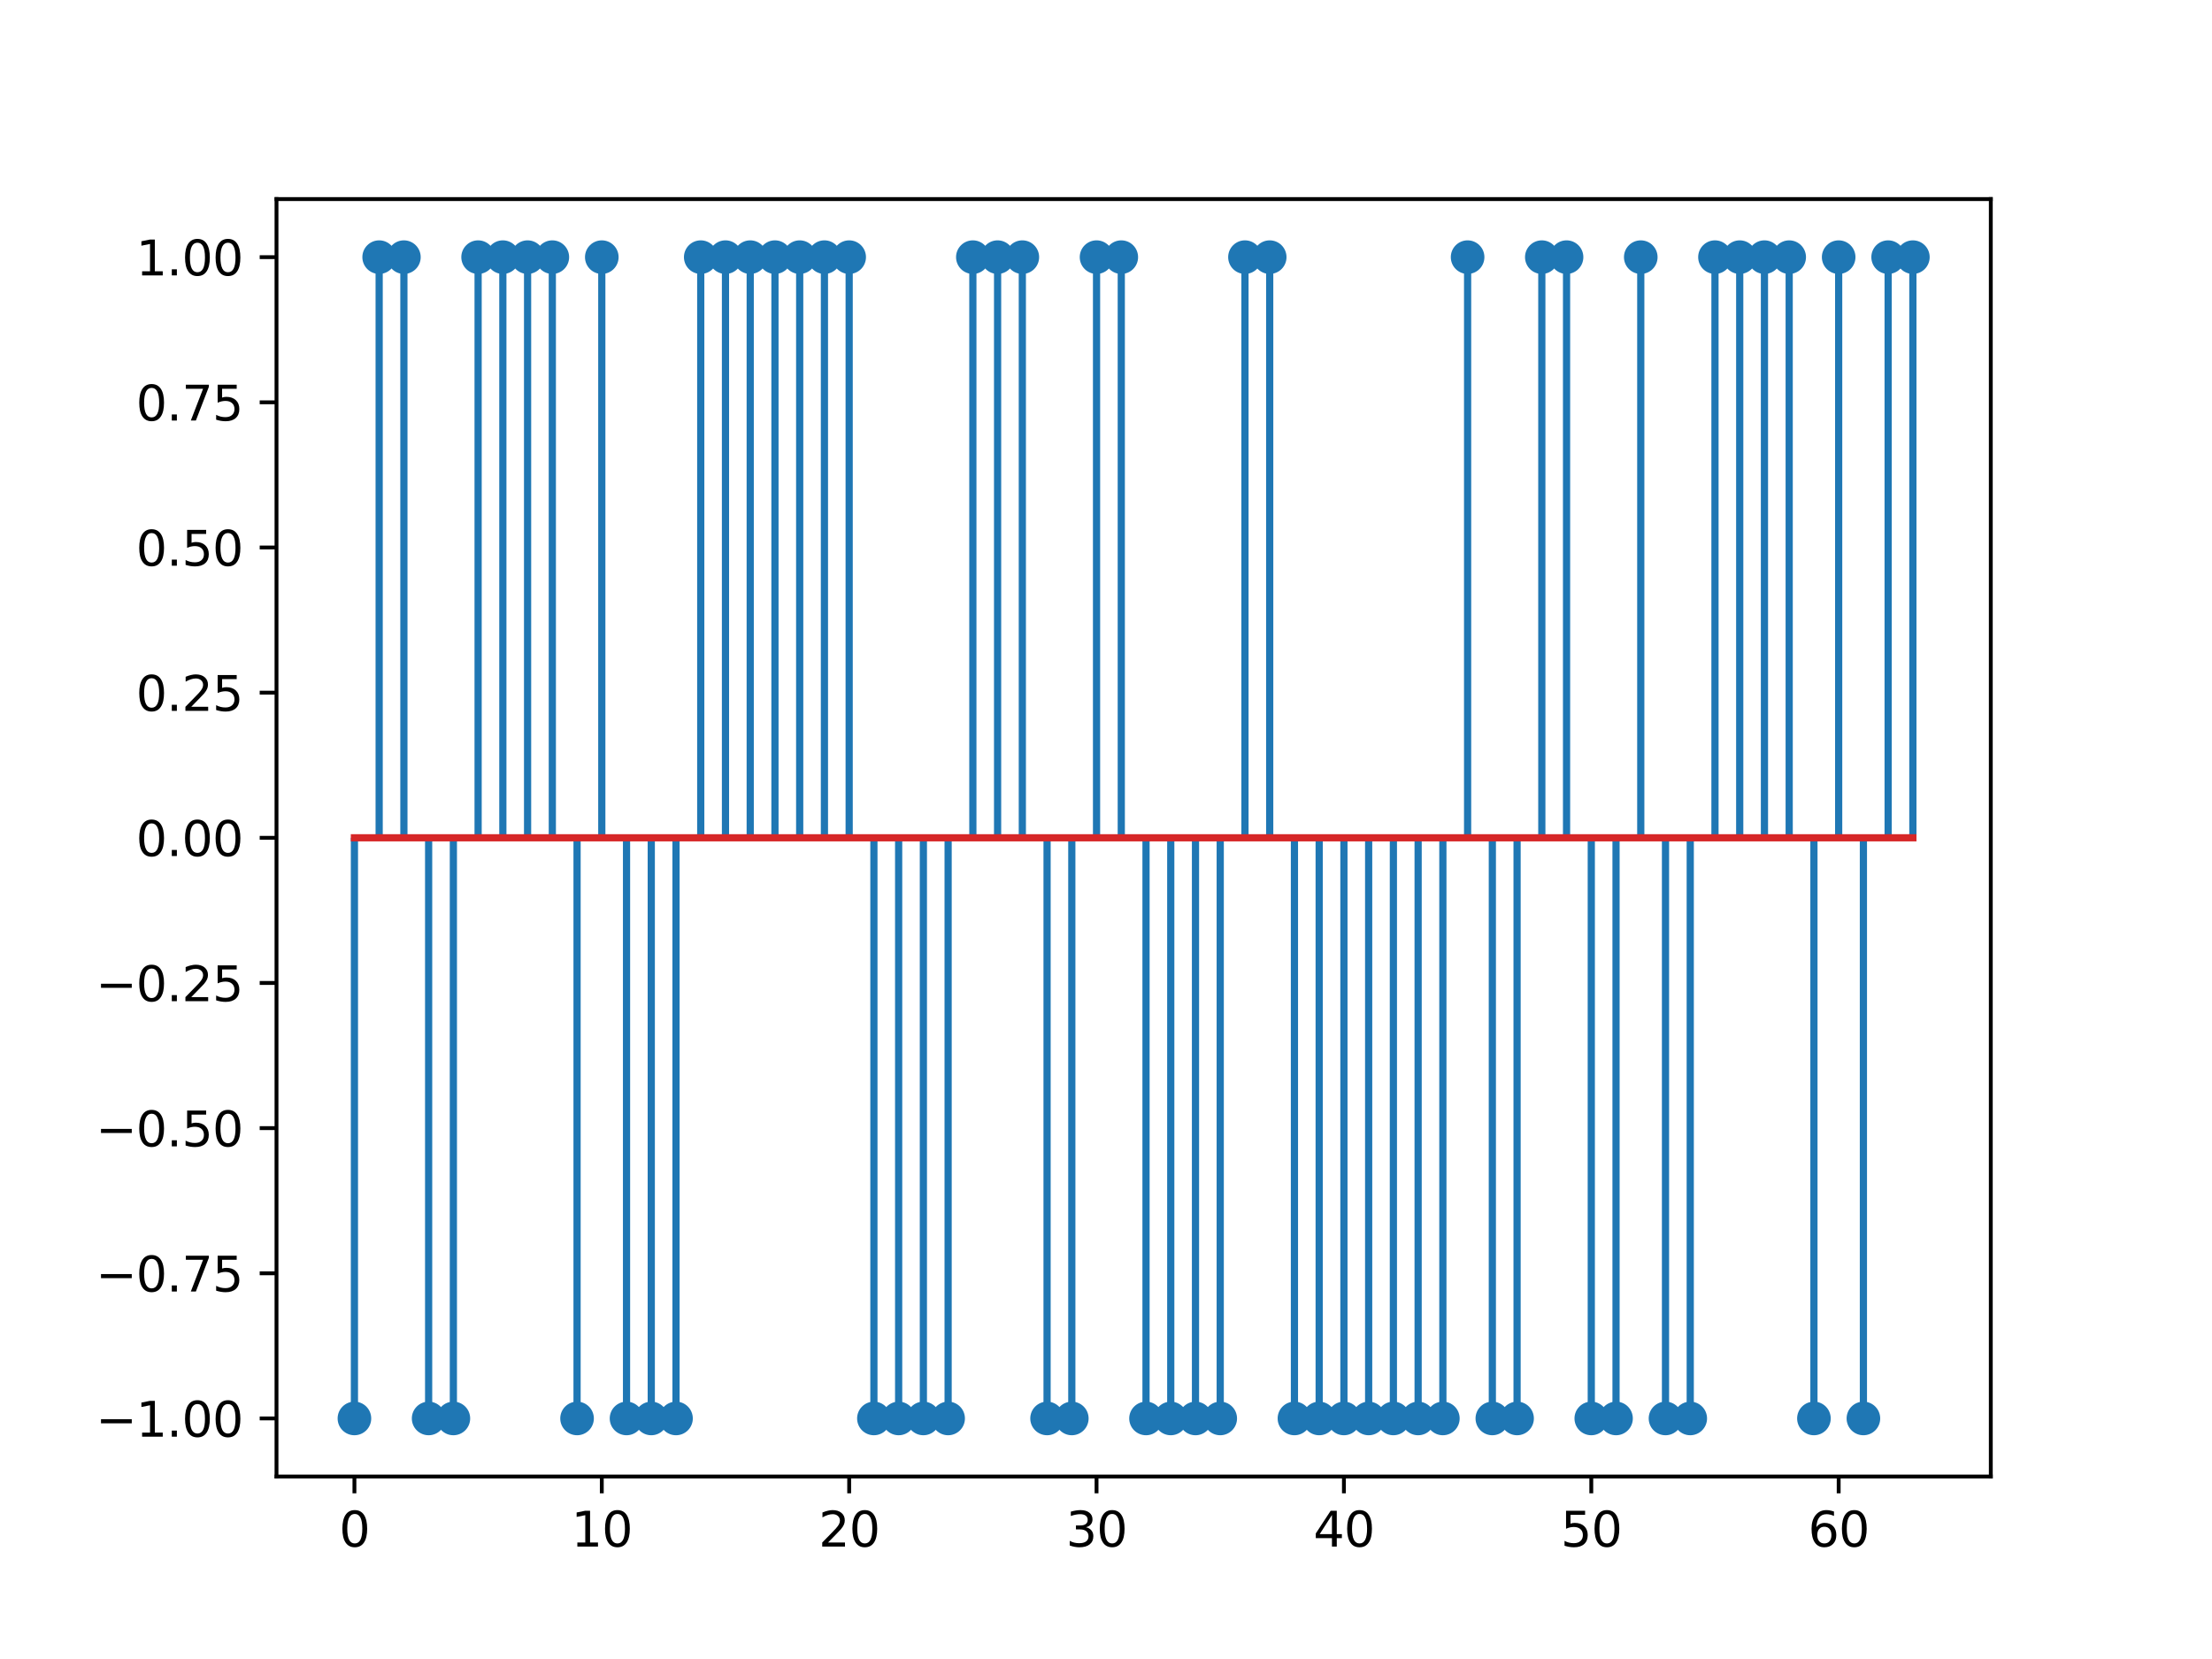 <?xml version="1.0" encoding="utf-8" standalone="no"?>
<!DOCTYPE svg PUBLIC "-//W3C//DTD SVG 1.1//EN"
  "http://www.w3.org/Graphics/SVG/1.1/DTD/svg11.dtd">
<svg xmlns:xlink="http://www.w3.org/1999/xlink" width="460.8pt" height="345.6pt" viewBox="0 0 460.8 345.6" xmlns="http://www.w3.org/2000/svg" version="1.1">
 <defs>
  <style type="text/css">*{stroke-linejoin: round; stroke-linecap: butt}</style>
 </defs>
 <g id="figure_1">
  <g id="patch_1">
   <path d="M 0 345.6 
L 460.8 345.6 
L 460.8 0 
L 0 0 
z
" style="fill: #ffffff"/>
  </g>
  <g id="axes_1">
   <g id="patch_2">
    <path d="M 57.6 307.584 
L 414.72 307.584 
L 414.72 41.472 
L 57.6 41.472 
z
" style="fill: #ffffff"/>
   </g>
   <g id="matplotlib.axis_1">
    <g id="xtick_1">
     <g id="line2d_1">
      <defs>
       <path id="m165719c4a5" d="M 0 0 
L 0 3.5 
" style="stroke: #000000; stroke-width: 0.8"/>
      </defs>
      <g>
       <use xlink:href="#m165719c4a5" x="73.833" y="307.584" style="stroke: #000000; stroke-width: 0.8"/>
      </g>
     </g>
     <g id="text_1">
      <!-- 0 -->
      <g transform="translate(70.651 322.182) scale(0.1 -0.1)">
       <defs>
        <path id="DejaVuSans-30" d="M 2034 4250 
Q 1547 4250 1301 3770 
Q 1056 3291 1056 2328 
Q 1056 1369 1301 889 
Q 1547 409 2034 409 
Q 2525 409 2770 889 
Q 3016 1369 3016 2328 
Q 3016 3291 2770 3770 
Q 2525 4250 2034 4250 
z
M 2034 4750 
Q 2819 4750 3233 4129 
Q 3647 3509 3647 2328 
Q 3647 1150 3233 529 
Q 2819 -91 2034 -91 
Q 1250 -91 836 529 
Q 422 1150 422 2328 
Q 422 3509 836 4129 
Q 1250 4750 2034 4750 
z
" transform="scale(0.016)"/>
       </defs>
       <use xlink:href="#DejaVuSans-30"/>
      </g>
     </g>
    </g>
    <g id="xtick_2">
     <g id="line2d_2">
      <g>
       <use xlink:href="#m165719c4a5" x="125.365" y="307.584" style="stroke: #000000; stroke-width: 0.8"/>
      </g>
     </g>
     <g id="text_2">
      <!-- 10 -->
      <g transform="translate(119.003 322.182) scale(0.1 -0.1)">
       <defs>
        <path id="DejaVuSans-31" d="M 794 531 
L 1825 531 
L 1825 4091 
L 703 3866 
L 703 4441 
L 1819 4666 
L 2450 4666 
L 2450 531 
L 3481 531 
L 3481 0 
L 794 0 
L 794 531 
z
" transform="scale(0.016)"/>
       </defs>
       <use xlink:href="#DejaVuSans-31"/>
       <use xlink:href="#DejaVuSans-30" x="63.623"/>
      </g>
     </g>
    </g>
    <g id="xtick_3">
     <g id="line2d_3">
      <g>
       <use xlink:href="#m165719c4a5" x="176.898" y="307.584" style="stroke: #000000; stroke-width: 0.8"/>
      </g>
     </g>
     <g id="text_3">
      <!-- 20 -->
      <g transform="translate(170.535 322.182) scale(0.1 -0.1)">
       <defs>
        <path id="DejaVuSans-32" d="M 1228 531 
L 3431 531 
L 3431 0 
L 469 0 
L 469 531 
Q 828 903 1448 1529 
Q 2069 2156 2228 2338 
Q 2531 2678 2651 2914 
Q 2772 3150 2772 3378 
Q 2772 3750 2511 3984 
Q 2250 4219 1831 4219 
Q 1534 4219 1204 4116 
Q 875 4013 500 3803 
L 500 4441 
Q 881 4594 1212 4672 
Q 1544 4750 1819 4750 
Q 2544 4750 2975 4387 
Q 3406 4025 3406 3419 
Q 3406 3131 3298 2873 
Q 3191 2616 2906 2266 
Q 2828 2175 2409 1742 
Q 1991 1309 1228 531 
z
" transform="scale(0.016)"/>
       </defs>
       <use xlink:href="#DejaVuSans-32"/>
       <use xlink:href="#DejaVuSans-30" x="63.623"/>
      </g>
     </g>
    </g>
    <g id="xtick_4">
     <g id="line2d_4">
      <g>
       <use xlink:href="#m165719c4a5" x="228.43" y="307.584" style="stroke: #000000; stroke-width: 0.8"/>
      </g>
     </g>
     <g id="text_4">
      <!-- 30 -->
      <g transform="translate(222.068 322.182) scale(0.1 -0.1)">
       <defs>
        <path id="DejaVuSans-33" d="M 2597 2516 
Q 3050 2419 3304 2112 
Q 3559 1806 3559 1356 
Q 3559 666 3084 287 
Q 2609 -91 1734 -91 
Q 1441 -91 1130 -33 
Q 819 25 488 141 
L 488 750 
Q 750 597 1062 519 
Q 1375 441 1716 441 
Q 2309 441 2620 675 
Q 2931 909 2931 1356 
Q 2931 1769 2642 2001 
Q 2353 2234 1838 2234 
L 1294 2234 
L 1294 2753 
L 1863 2753 
Q 2328 2753 2575 2939 
Q 2822 3125 2822 3475 
Q 2822 3834 2567 4026 
Q 2313 4219 1838 4219 
Q 1578 4219 1281 4162 
Q 984 4106 628 3988 
L 628 4550 
Q 988 4650 1302 4700 
Q 1616 4750 1894 4750 
Q 2613 4750 3031 4423 
Q 3450 4097 3450 3541 
Q 3450 3153 3228 2886 
Q 3006 2619 2597 2516 
z
" transform="scale(0.016)"/>
       </defs>
       <use xlink:href="#DejaVuSans-33"/>
       <use xlink:href="#DejaVuSans-30" x="63.623"/>
      </g>
     </g>
    </g>
    <g id="xtick_5">
     <g id="line2d_5">
      <g>
       <use xlink:href="#m165719c4a5" x="279.963" y="307.584" style="stroke: #000000; stroke-width: 0.8"/>
      </g>
     </g>
     <g id="text_5">
      <!-- 40 -->
      <g transform="translate(273.6 322.182) scale(0.1 -0.1)">
       <defs>
        <path id="DejaVuSans-34" d="M 2419 4116 
L 825 1625 
L 2419 1625 
L 2419 4116 
z
M 2253 4666 
L 3047 4666 
L 3047 1625 
L 3713 1625 
L 3713 1100 
L 3047 1100 
L 3047 0 
L 2419 0 
L 2419 1100 
L 313 1100 
L 313 1709 
L 2253 4666 
z
" transform="scale(0.016)"/>
       </defs>
       <use xlink:href="#DejaVuSans-34"/>
       <use xlink:href="#DejaVuSans-30" x="63.623"/>
      </g>
     </g>
    </g>
    <g id="xtick_6">
     <g id="line2d_6">
      <g>
       <use xlink:href="#m165719c4a5" x="331.495" y="307.584" style="stroke: #000000; stroke-width: 0.8"/>
      </g>
     </g>
     <g id="text_6">
      <!-- 50 -->
      <g transform="translate(325.133 322.182) scale(0.1 -0.1)">
       <defs>
        <path id="DejaVuSans-35" d="M 691 4666 
L 3169 4666 
L 3169 4134 
L 1269 4134 
L 1269 2991 
Q 1406 3038 1543 3061 
Q 1681 3084 1819 3084 
Q 2600 3084 3056 2656 
Q 3513 2228 3513 1497 
Q 3513 744 3044 326 
Q 2575 -91 1722 -91 
Q 1428 -91 1123 -41 
Q 819 9 494 109 
L 494 744 
Q 775 591 1075 516 
Q 1375 441 1709 441 
Q 2250 441 2565 725 
Q 2881 1009 2881 1497 
Q 2881 1984 2565 2268 
Q 2250 2553 1709 2553 
Q 1456 2553 1204 2497 
Q 953 2441 691 2322 
L 691 4666 
z
" transform="scale(0.016)"/>
       </defs>
       <use xlink:href="#DejaVuSans-35"/>
       <use xlink:href="#DejaVuSans-30" x="63.623"/>
      </g>
     </g>
    </g>
    <g id="xtick_7">
     <g id="line2d_7">
      <g>
       <use xlink:href="#m165719c4a5" x="383.028" y="307.584" style="stroke: #000000; stroke-width: 0.8"/>
      </g>
     </g>
     <g id="text_7">
      <!-- 60 -->
      <g transform="translate(376.665 322.182) scale(0.1 -0.1)">
       <defs>
        <path id="DejaVuSans-36" d="M 2113 2584 
Q 1688 2584 1439 2293 
Q 1191 2003 1191 1497 
Q 1191 994 1439 701 
Q 1688 409 2113 409 
Q 2538 409 2786 701 
Q 3034 994 3034 1497 
Q 3034 2003 2786 2293 
Q 2538 2584 2113 2584 
z
M 3366 4563 
L 3366 3988 
Q 3128 4100 2886 4159 
Q 2644 4219 2406 4219 
Q 1781 4219 1451 3797 
Q 1122 3375 1075 2522 
Q 1259 2794 1537 2939 
Q 1816 3084 2150 3084 
Q 2853 3084 3261 2657 
Q 3669 2231 3669 1497 
Q 3669 778 3244 343 
Q 2819 -91 2113 -91 
Q 1303 -91 875 529 
Q 447 1150 447 2328 
Q 447 3434 972 4092 
Q 1497 4750 2381 4750 
Q 2619 4750 2861 4703 
Q 3103 4656 3366 4563 
z
" transform="scale(0.016)"/>
       </defs>
       <use xlink:href="#DejaVuSans-36"/>
       <use xlink:href="#DejaVuSans-30" x="63.623"/>
      </g>
     </g>
    </g>
   </g>
   <g id="matplotlib.axis_2">
    <g id="ytick_1">
     <g id="line2d_8">
      <defs>
       <path id="ma431067c82" d="M 0 0 
L -3.5 0 
" style="stroke: #000000; stroke-width: 0.8"/>
      </defs>
      <g>
       <use xlink:href="#ma431067c82" x="57.6" y="295.488" style="stroke: #000000; stroke-width: 0.8"/>
      </g>
     </g>
     <g id="text_8">
      <!-- −1.00 -->
      <g transform="translate(19.955 299.287) scale(0.1 -0.1)">
       <defs>
        <path id="DejaVuSans-2212" d="M 678 2272 
L 4684 2272 
L 4684 1741 
L 678 1741 
L 678 2272 
z
" transform="scale(0.016)"/>
        <path id="DejaVuSans-2e" d="M 684 794 
L 1344 794 
L 1344 0 
L 684 0 
L 684 794 
z
" transform="scale(0.016)"/>
       </defs>
       <use xlink:href="#DejaVuSans-2212"/>
       <use xlink:href="#DejaVuSans-31" x="83.789"/>
       <use xlink:href="#DejaVuSans-2e" x="147.412"/>
       <use xlink:href="#DejaVuSans-30" x="179.199"/>
       <use xlink:href="#DejaVuSans-30" x="242.822"/>
      </g>
     </g>
    </g>
    <g id="ytick_2">
     <g id="line2d_9">
      <g>
       <use xlink:href="#ma431067c82" x="57.6" y="265.248" style="stroke: #000000; stroke-width: 0.8"/>
      </g>
     </g>
     <g id="text_9">
      <!-- −0.75 -->
      <g transform="translate(19.955 269.047) scale(0.1 -0.1)">
       <defs>
        <path id="DejaVuSans-37" d="M 525 4666 
L 3525 4666 
L 3525 4397 
L 1831 0 
L 1172 0 
L 2766 4134 
L 525 4134 
L 525 4666 
z
" transform="scale(0.016)"/>
       </defs>
       <use xlink:href="#DejaVuSans-2212"/>
       <use xlink:href="#DejaVuSans-30" x="83.789"/>
       <use xlink:href="#DejaVuSans-2e" x="147.412"/>
       <use xlink:href="#DejaVuSans-37" x="179.199"/>
       <use xlink:href="#DejaVuSans-35" x="242.822"/>
      </g>
     </g>
    </g>
    <g id="ytick_3">
     <g id="line2d_10">
      <g>
       <use xlink:href="#ma431067c82" x="57.6" y="235.008" style="stroke: #000000; stroke-width: 0.8"/>
      </g>
     </g>
     <g id="text_10">
      <!-- −0.50 -->
      <g transform="translate(19.955 238.807) scale(0.1 -0.1)">
       <use xlink:href="#DejaVuSans-2212"/>
       <use xlink:href="#DejaVuSans-30" x="83.789"/>
       <use xlink:href="#DejaVuSans-2e" x="147.412"/>
       <use xlink:href="#DejaVuSans-35" x="179.199"/>
       <use xlink:href="#DejaVuSans-30" x="242.822"/>
      </g>
     </g>
    </g>
    <g id="ytick_4">
     <g id="line2d_11">
      <g>
       <use xlink:href="#ma431067c82" x="57.6" y="204.768" style="stroke: #000000; stroke-width: 0.8"/>
      </g>
     </g>
     <g id="text_11">
      <!-- −0.25 -->
      <g transform="translate(19.955 208.567) scale(0.1 -0.1)">
       <use xlink:href="#DejaVuSans-2212"/>
       <use xlink:href="#DejaVuSans-30" x="83.789"/>
       <use xlink:href="#DejaVuSans-2e" x="147.412"/>
       <use xlink:href="#DejaVuSans-32" x="179.199"/>
       <use xlink:href="#DejaVuSans-35" x="242.822"/>
      </g>
     </g>
    </g>
    <g id="ytick_5">
     <g id="line2d_12">
      <g>
       <use xlink:href="#ma431067c82" x="57.6" y="174.528" style="stroke: #000000; stroke-width: 0.8"/>
      </g>
     </g>
     <g id="text_12">
      <!-- 0.00 -->
      <g transform="translate(28.334 178.327) scale(0.1 -0.1)">
       <use xlink:href="#DejaVuSans-30"/>
       <use xlink:href="#DejaVuSans-2e" x="63.623"/>
       <use xlink:href="#DejaVuSans-30" x="95.41"/>
       <use xlink:href="#DejaVuSans-30" x="159.033"/>
      </g>
     </g>
    </g>
    <g id="ytick_6">
     <g id="line2d_13">
      <g>
       <use xlink:href="#ma431067c82" x="57.6" y="144.288" style="stroke: #000000; stroke-width: 0.8"/>
      </g>
     </g>
     <g id="text_13">
      <!-- 0.25 -->
      <g transform="translate(28.334 148.087) scale(0.1 -0.1)">
       <use xlink:href="#DejaVuSans-30"/>
       <use xlink:href="#DejaVuSans-2e" x="63.623"/>
       <use xlink:href="#DejaVuSans-32" x="95.41"/>
       <use xlink:href="#DejaVuSans-35" x="159.033"/>
      </g>
     </g>
    </g>
    <g id="ytick_7">
     <g id="line2d_14">
      <g>
       <use xlink:href="#ma431067c82" x="57.6" y="114.048" style="stroke: #000000; stroke-width: 0.8"/>
      </g>
     </g>
     <g id="text_14">
      <!-- 0.50 -->
      <g transform="translate(28.334 117.847) scale(0.1 -0.1)">
       <use xlink:href="#DejaVuSans-30"/>
       <use xlink:href="#DejaVuSans-2e" x="63.623"/>
       <use xlink:href="#DejaVuSans-35" x="95.41"/>
       <use xlink:href="#DejaVuSans-30" x="159.033"/>
      </g>
     </g>
    </g>
    <g id="ytick_8">
     <g id="line2d_15">
      <g>
       <use xlink:href="#ma431067c82" x="57.6" y="83.808" style="stroke: #000000; stroke-width: 0.8"/>
      </g>
     </g>
     <g id="text_15">
      <!-- 0.75 -->
      <g transform="translate(28.334 87.607) scale(0.1 -0.1)">
       <use xlink:href="#DejaVuSans-30"/>
       <use xlink:href="#DejaVuSans-2e" x="63.623"/>
       <use xlink:href="#DejaVuSans-37" x="95.41"/>
       <use xlink:href="#DejaVuSans-35" x="159.033"/>
      </g>
     </g>
    </g>
    <g id="ytick_9">
     <g id="line2d_16">
      <g>
       <use xlink:href="#ma431067c82" x="57.6" y="53.568" style="stroke: #000000; stroke-width: 0.8"/>
      </g>
     </g>
     <g id="text_16">
      <!-- 1.00 -->
      <g transform="translate(28.334 57.367) scale(0.1 -0.1)">
       <use xlink:href="#DejaVuSans-31"/>
       <use xlink:href="#DejaVuSans-2e" x="63.623"/>
       <use xlink:href="#DejaVuSans-30" x="95.41"/>
       <use xlink:href="#DejaVuSans-30" x="159.033"/>
      </g>
     </g>
    </g>
   </g>
   <g id="LineCollection_1">
    <path d="M 73.833 174.528 
L 73.833 295.488 
" clip-path="url(#pc396a755cf)" style="fill: none; stroke: #1f77b4; stroke-width: 1.5"/>
    <path d="M 78.986 174.528 
L 78.986 53.568 
" clip-path="url(#pc396a755cf)" style="fill: none; stroke: #1f77b4; stroke-width: 1.5"/>
    <path d="M 84.139 174.528 
L 84.139 53.568 
" clip-path="url(#pc396a755cf)" style="fill: none; stroke: #1f77b4; stroke-width: 1.5"/>
    <path d="M 89.292 174.528 
L 89.292 295.488 
" clip-path="url(#pc396a755cf)" style="fill: none; stroke: #1f77b4; stroke-width: 1.5"/>
    <path d="M 94.446 174.528 
L 94.446 295.488 
" clip-path="url(#pc396a755cf)" style="fill: none; stroke: #1f77b4; stroke-width: 1.5"/>
    <path d="M 99.599 174.528 
L 99.599 53.568 
" clip-path="url(#pc396a755cf)" style="fill: none; stroke: #1f77b4; stroke-width: 1.5"/>
    <path d="M 104.752 174.528 
L 104.752 53.568 
" clip-path="url(#pc396a755cf)" style="fill: none; stroke: #1f77b4; stroke-width: 1.5"/>
    <path d="M 109.905 174.528 
L 109.905 53.568 
" clip-path="url(#pc396a755cf)" style="fill: none; stroke: #1f77b4; stroke-width: 1.5"/>
    <path d="M 115.059 174.528 
L 115.059 53.568 
" clip-path="url(#pc396a755cf)" style="fill: none; stroke: #1f77b4; stroke-width: 1.5"/>
    <path d="M 120.212 174.528 
L 120.212 295.488 
" clip-path="url(#pc396a755cf)" style="fill: none; stroke: #1f77b4; stroke-width: 1.5"/>
    <path d="M 125.365 174.528 
L 125.365 53.568 
" clip-path="url(#pc396a755cf)" style="fill: none; stroke: #1f77b4; stroke-width: 1.5"/>
    <path d="M 130.518 174.528 
L 130.518 295.488 
" clip-path="url(#pc396a755cf)" style="fill: none; stroke: #1f77b4; stroke-width: 1.5"/>
    <path d="M 135.672 174.528 
L 135.672 295.488 
" clip-path="url(#pc396a755cf)" style="fill: none; stroke: #1f77b4; stroke-width: 1.5"/>
    <path d="M 140.825 174.528 
L 140.825 295.488 
" clip-path="url(#pc396a755cf)" style="fill: none; stroke: #1f77b4; stroke-width: 1.5"/>
    <path d="M 145.978 174.528 
L 145.978 53.568 
" clip-path="url(#pc396a755cf)" style="fill: none; stroke: #1f77b4; stroke-width: 1.5"/>
    <path d="M 151.131 174.528 
L 151.131 53.568 
" clip-path="url(#pc396a755cf)" style="fill: none; stroke: #1f77b4; stroke-width: 1.5"/>
    <path d="M 156.285 174.528 
L 156.285 53.568 
" clip-path="url(#pc396a755cf)" style="fill: none; stroke: #1f77b4; stroke-width: 1.5"/>
    <path d="M 161.438 174.528 
L 161.438 53.568 
" clip-path="url(#pc396a755cf)" style="fill: none; stroke: #1f77b4; stroke-width: 1.5"/>
    <path d="M 166.591 174.528 
L 166.591 53.568 
" clip-path="url(#pc396a755cf)" style="fill: none; stroke: #1f77b4; stroke-width: 1.5"/>
    <path d="M 171.744 174.528 
L 171.744 53.568 
" clip-path="url(#pc396a755cf)" style="fill: none; stroke: #1f77b4; stroke-width: 1.5"/>
    <path d="M 176.898 174.528 
L 176.898 53.568 
" clip-path="url(#pc396a755cf)" style="fill: none; stroke: #1f77b4; stroke-width: 1.5"/>
    <path d="M 182.051 174.528 
L 182.051 295.488 
" clip-path="url(#pc396a755cf)" style="fill: none; stroke: #1f77b4; stroke-width: 1.5"/>
    <path d="M 187.204 174.528 
L 187.204 295.488 
" clip-path="url(#pc396a755cf)" style="fill: none; stroke: #1f77b4; stroke-width: 1.5"/>
    <path d="M 192.357 174.528 
L 192.357 295.488 
" clip-path="url(#pc396a755cf)" style="fill: none; stroke: #1f77b4; stroke-width: 1.5"/>
    <path d="M 197.511 174.528 
L 197.511 295.488 
" clip-path="url(#pc396a755cf)" style="fill: none; stroke: #1f77b4; stroke-width: 1.5"/>
    <path d="M 202.664 174.528 
L 202.664 53.568 
" clip-path="url(#pc396a755cf)" style="fill: none; stroke: #1f77b4; stroke-width: 1.5"/>
    <path d="M 207.817 174.528 
L 207.817 53.568 
" clip-path="url(#pc396a755cf)" style="fill: none; stroke: #1f77b4; stroke-width: 1.5"/>
    <path d="M 212.97 174.528 
L 212.97 53.568 
" clip-path="url(#pc396a755cf)" style="fill: none; stroke: #1f77b4; stroke-width: 1.5"/>
    <path d="M 218.124 174.528 
L 218.124 295.488 
" clip-path="url(#pc396a755cf)" style="fill: none; stroke: #1f77b4; stroke-width: 1.5"/>
    <path d="M 223.277 174.528 
L 223.277 295.488 
" clip-path="url(#pc396a755cf)" style="fill: none; stroke: #1f77b4; stroke-width: 1.5"/>
    <path d="M 228.43 174.528 
L 228.43 53.568 
" clip-path="url(#pc396a755cf)" style="fill: none; stroke: #1f77b4; stroke-width: 1.5"/>
    <path d="M 233.583 174.528 
L 233.583 53.568 
" clip-path="url(#pc396a755cf)" style="fill: none; stroke: #1f77b4; stroke-width: 1.5"/>
    <path d="M 238.737 174.528 
L 238.737 295.488 
" clip-path="url(#pc396a755cf)" style="fill: none; stroke: #1f77b4; stroke-width: 1.5"/>
    <path d="M 243.89 174.528 
L 243.89 295.488 
" clip-path="url(#pc396a755cf)" style="fill: none; stroke: #1f77b4; stroke-width: 1.5"/>
    <path d="M 249.043 174.528 
L 249.043 295.488 
" clip-path="url(#pc396a755cf)" style="fill: none; stroke: #1f77b4; stroke-width: 1.5"/>
    <path d="M 254.196 174.528 
L 254.196 295.488 
" clip-path="url(#pc396a755cf)" style="fill: none; stroke: #1f77b4; stroke-width: 1.5"/>
    <path d="M 259.35 174.528 
L 259.35 53.568 
" clip-path="url(#pc396a755cf)" style="fill: none; stroke: #1f77b4; stroke-width: 1.5"/>
    <path d="M 264.503 174.528 
L 264.503 53.568 
" clip-path="url(#pc396a755cf)" style="fill: none; stroke: #1f77b4; stroke-width: 1.5"/>
    <path d="M 269.656 174.528 
L 269.656 295.488 
" clip-path="url(#pc396a755cf)" style="fill: none; stroke: #1f77b4; stroke-width: 1.5"/>
    <path d="M 274.809 174.528 
L 274.809 295.488 
" clip-path="url(#pc396a755cf)" style="fill: none; stroke: #1f77b4; stroke-width: 1.5"/>
    <path d="M 279.963 174.528 
L 279.963 295.488 
" clip-path="url(#pc396a755cf)" style="fill: none; stroke: #1f77b4; stroke-width: 1.5"/>
    <path d="M 285.116 174.528 
L 285.116 295.488 
" clip-path="url(#pc396a755cf)" style="fill: none; stroke: #1f77b4; stroke-width: 1.5"/>
    <path d="M 290.269 174.528 
L 290.269 295.488 
" clip-path="url(#pc396a755cf)" style="fill: none; stroke: #1f77b4; stroke-width: 1.5"/>
    <path d="M 295.422 174.528 
L 295.422 295.488 
" clip-path="url(#pc396a755cf)" style="fill: none; stroke: #1f77b4; stroke-width: 1.5"/>
    <path d="M 300.576 174.528 
L 300.576 295.488 
" clip-path="url(#pc396a755cf)" style="fill: none; stroke: #1f77b4; stroke-width: 1.5"/>
    <path d="M 305.729 174.528 
L 305.729 53.568 
" clip-path="url(#pc396a755cf)" style="fill: none; stroke: #1f77b4; stroke-width: 1.5"/>
    <path d="M 310.882 174.528 
L 310.882 295.488 
" clip-path="url(#pc396a755cf)" style="fill: none; stroke: #1f77b4; stroke-width: 1.5"/>
    <path d="M 316.035 174.528 
L 316.035 295.488 
" clip-path="url(#pc396a755cf)" style="fill: none; stroke: #1f77b4; stroke-width: 1.5"/>
    <path d="M 321.189 174.528 
L 321.189 53.568 
" clip-path="url(#pc396a755cf)" style="fill: none; stroke: #1f77b4; stroke-width: 1.5"/>
    <path d="M 326.342 174.528 
L 326.342 53.568 
" clip-path="url(#pc396a755cf)" style="fill: none; stroke: #1f77b4; stroke-width: 1.5"/>
    <path d="M 331.495 174.528 
L 331.495 295.488 
" clip-path="url(#pc396a755cf)" style="fill: none; stroke: #1f77b4; stroke-width: 1.5"/>
    <path d="M 336.648 174.528 
L 336.648 295.488 
" clip-path="url(#pc396a755cf)" style="fill: none; stroke: #1f77b4; stroke-width: 1.5"/>
    <path d="M 341.802 174.528 
L 341.802 53.568 
" clip-path="url(#pc396a755cf)" style="fill: none; stroke: #1f77b4; stroke-width: 1.5"/>
    <path d="M 346.955 174.528 
L 346.955 295.488 
" clip-path="url(#pc396a755cf)" style="fill: none; stroke: #1f77b4; stroke-width: 1.5"/>
    <path d="M 352.108 174.528 
L 352.108 295.488 
" clip-path="url(#pc396a755cf)" style="fill: none; stroke: #1f77b4; stroke-width: 1.5"/>
    <path d="M 357.261 174.528 
L 357.261 53.568 
" clip-path="url(#pc396a755cf)" style="fill: none; stroke: #1f77b4; stroke-width: 1.5"/>
    <path d="M 362.415 174.528 
L 362.415 53.568 
" clip-path="url(#pc396a755cf)" style="fill: none; stroke: #1f77b4; stroke-width: 1.5"/>
    <path d="M 367.568 174.528 
L 367.568 53.568 
" clip-path="url(#pc396a755cf)" style="fill: none; stroke: #1f77b4; stroke-width: 1.5"/>
    <path d="M 372.721 174.528 
L 372.721 53.568 
" clip-path="url(#pc396a755cf)" style="fill: none; stroke: #1f77b4; stroke-width: 1.5"/>
    <path d="M 377.874 174.528 
L 377.874 295.488 
" clip-path="url(#pc396a755cf)" style="fill: none; stroke: #1f77b4; stroke-width: 1.5"/>
    <path d="M 383.028 174.528 
L 383.028 53.568 
" clip-path="url(#pc396a755cf)" style="fill: none; stroke: #1f77b4; stroke-width: 1.5"/>
    <path d="M 388.181 174.528 
L 388.181 295.488 
" clip-path="url(#pc396a755cf)" style="fill: none; stroke: #1f77b4; stroke-width: 1.5"/>
    <path d="M 393.334 174.528 
L 393.334 53.568 
" clip-path="url(#pc396a755cf)" style="fill: none; stroke: #1f77b4; stroke-width: 1.5"/>
    <path d="M 398.487 174.528 
L 398.487 53.568 
" clip-path="url(#pc396a755cf)" style="fill: none; stroke: #1f77b4; stroke-width: 1.5"/>
   </g>
   <g id="line2d_17">
    <defs>
     <path id="m7915fc4aff" d="M 0 3 
C 0.796 3 1.559 2.684 2.121 2.121 
C 2.684 1.559 3 0.796 3 0 
C 3 -0.796 2.684 -1.559 2.121 -2.121 
C 1.559 -2.684 0.796 -3 0 -3 
C -0.796 -3 -1.559 -2.684 -2.121 -2.121 
C -2.684 -1.559 -3 -0.796 -3 0 
C -3 0.796 -2.684 1.559 -2.121 2.121 
C -1.559 2.684 -0.796 3 0 3 
z
" style="stroke: #1f77b4"/>
    </defs>
    <g clip-path="url(#pc396a755cf)">
     <use xlink:href="#m7915fc4aff" x="73.833" y="295.488" style="fill: #1f77b4; stroke: #1f77b4"/>
     <use xlink:href="#m7915fc4aff" x="78.986" y="53.568" style="fill: #1f77b4; stroke: #1f77b4"/>
     <use xlink:href="#m7915fc4aff" x="84.139" y="53.568" style="fill: #1f77b4; stroke: #1f77b4"/>
     <use xlink:href="#m7915fc4aff" x="89.292" y="295.488" style="fill: #1f77b4; stroke: #1f77b4"/>
     <use xlink:href="#m7915fc4aff" x="94.446" y="295.488" style="fill: #1f77b4; stroke: #1f77b4"/>
     <use xlink:href="#m7915fc4aff" x="99.599" y="53.568" style="fill: #1f77b4; stroke: #1f77b4"/>
     <use xlink:href="#m7915fc4aff" x="104.752" y="53.568" style="fill: #1f77b4; stroke: #1f77b4"/>
     <use xlink:href="#m7915fc4aff" x="109.905" y="53.568" style="fill: #1f77b4; stroke: #1f77b4"/>
     <use xlink:href="#m7915fc4aff" x="115.059" y="53.568" style="fill: #1f77b4; stroke: #1f77b4"/>
     <use xlink:href="#m7915fc4aff" x="120.212" y="295.488" style="fill: #1f77b4; stroke: #1f77b4"/>
     <use xlink:href="#m7915fc4aff" x="125.365" y="53.568" style="fill: #1f77b4; stroke: #1f77b4"/>
     <use xlink:href="#m7915fc4aff" x="130.518" y="295.488" style="fill: #1f77b4; stroke: #1f77b4"/>
     <use xlink:href="#m7915fc4aff" x="135.672" y="295.488" style="fill: #1f77b4; stroke: #1f77b4"/>
     <use xlink:href="#m7915fc4aff" x="140.825" y="295.488" style="fill: #1f77b4; stroke: #1f77b4"/>
     <use xlink:href="#m7915fc4aff" x="145.978" y="53.568" style="fill: #1f77b4; stroke: #1f77b4"/>
     <use xlink:href="#m7915fc4aff" x="151.131" y="53.568" style="fill: #1f77b4; stroke: #1f77b4"/>
     <use xlink:href="#m7915fc4aff" x="156.285" y="53.568" style="fill: #1f77b4; stroke: #1f77b4"/>
     <use xlink:href="#m7915fc4aff" x="161.438" y="53.568" style="fill: #1f77b4; stroke: #1f77b4"/>
     <use xlink:href="#m7915fc4aff" x="166.591" y="53.568" style="fill: #1f77b4; stroke: #1f77b4"/>
     <use xlink:href="#m7915fc4aff" x="171.744" y="53.568" style="fill: #1f77b4; stroke: #1f77b4"/>
     <use xlink:href="#m7915fc4aff" x="176.898" y="53.568" style="fill: #1f77b4; stroke: #1f77b4"/>
     <use xlink:href="#m7915fc4aff" x="182.051" y="295.488" style="fill: #1f77b4; stroke: #1f77b4"/>
     <use xlink:href="#m7915fc4aff" x="187.204" y="295.488" style="fill: #1f77b4; stroke: #1f77b4"/>
     <use xlink:href="#m7915fc4aff" x="192.357" y="295.488" style="fill: #1f77b4; stroke: #1f77b4"/>
     <use xlink:href="#m7915fc4aff" x="197.511" y="295.488" style="fill: #1f77b4; stroke: #1f77b4"/>
     <use xlink:href="#m7915fc4aff" x="202.664" y="53.568" style="fill: #1f77b4; stroke: #1f77b4"/>
     <use xlink:href="#m7915fc4aff" x="207.817" y="53.568" style="fill: #1f77b4; stroke: #1f77b4"/>
     <use xlink:href="#m7915fc4aff" x="212.97" y="53.568" style="fill: #1f77b4; stroke: #1f77b4"/>
     <use xlink:href="#m7915fc4aff" x="218.124" y="295.488" style="fill: #1f77b4; stroke: #1f77b4"/>
     <use xlink:href="#m7915fc4aff" x="223.277" y="295.488" style="fill: #1f77b4; stroke: #1f77b4"/>
     <use xlink:href="#m7915fc4aff" x="228.43" y="53.568" style="fill: #1f77b4; stroke: #1f77b4"/>
     <use xlink:href="#m7915fc4aff" x="233.583" y="53.568" style="fill: #1f77b4; stroke: #1f77b4"/>
     <use xlink:href="#m7915fc4aff" x="238.737" y="295.488" style="fill: #1f77b4; stroke: #1f77b4"/>
     <use xlink:href="#m7915fc4aff" x="243.89" y="295.488" style="fill: #1f77b4; stroke: #1f77b4"/>
     <use xlink:href="#m7915fc4aff" x="249.043" y="295.488" style="fill: #1f77b4; stroke: #1f77b4"/>
     <use xlink:href="#m7915fc4aff" x="254.196" y="295.488" style="fill: #1f77b4; stroke: #1f77b4"/>
     <use xlink:href="#m7915fc4aff" x="259.35" y="53.568" style="fill: #1f77b4; stroke: #1f77b4"/>
     <use xlink:href="#m7915fc4aff" x="264.503" y="53.568" style="fill: #1f77b4; stroke: #1f77b4"/>
     <use xlink:href="#m7915fc4aff" x="269.656" y="295.488" style="fill: #1f77b4; stroke: #1f77b4"/>
     <use xlink:href="#m7915fc4aff" x="274.809" y="295.488" style="fill: #1f77b4; stroke: #1f77b4"/>
     <use xlink:href="#m7915fc4aff" x="279.963" y="295.488" style="fill: #1f77b4; stroke: #1f77b4"/>
     <use xlink:href="#m7915fc4aff" x="285.116" y="295.488" style="fill: #1f77b4; stroke: #1f77b4"/>
     <use xlink:href="#m7915fc4aff" x="290.269" y="295.488" style="fill: #1f77b4; stroke: #1f77b4"/>
     <use xlink:href="#m7915fc4aff" x="295.422" y="295.488" style="fill: #1f77b4; stroke: #1f77b4"/>
     <use xlink:href="#m7915fc4aff" x="300.576" y="295.488" style="fill: #1f77b4; stroke: #1f77b4"/>
     <use xlink:href="#m7915fc4aff" x="305.729" y="53.568" style="fill: #1f77b4; stroke: #1f77b4"/>
     <use xlink:href="#m7915fc4aff" x="310.882" y="295.488" style="fill: #1f77b4; stroke: #1f77b4"/>
     <use xlink:href="#m7915fc4aff" x="316.035" y="295.488" style="fill: #1f77b4; stroke: #1f77b4"/>
     <use xlink:href="#m7915fc4aff" x="321.189" y="53.568" style="fill: #1f77b4; stroke: #1f77b4"/>
     <use xlink:href="#m7915fc4aff" x="326.342" y="53.568" style="fill: #1f77b4; stroke: #1f77b4"/>
     <use xlink:href="#m7915fc4aff" x="331.495" y="295.488" style="fill: #1f77b4; stroke: #1f77b4"/>
     <use xlink:href="#m7915fc4aff" x="336.648" y="295.488" style="fill: #1f77b4; stroke: #1f77b4"/>
     <use xlink:href="#m7915fc4aff" x="341.802" y="53.568" style="fill: #1f77b4; stroke: #1f77b4"/>
     <use xlink:href="#m7915fc4aff" x="346.955" y="295.488" style="fill: #1f77b4; stroke: #1f77b4"/>
     <use xlink:href="#m7915fc4aff" x="352.108" y="295.488" style="fill: #1f77b4; stroke: #1f77b4"/>
     <use xlink:href="#m7915fc4aff" x="357.261" y="53.568" style="fill: #1f77b4; stroke: #1f77b4"/>
     <use xlink:href="#m7915fc4aff" x="362.415" y="53.568" style="fill: #1f77b4; stroke: #1f77b4"/>
     <use xlink:href="#m7915fc4aff" x="367.568" y="53.568" style="fill: #1f77b4; stroke: #1f77b4"/>
     <use xlink:href="#m7915fc4aff" x="372.721" y="53.568" style="fill: #1f77b4; stroke: #1f77b4"/>
     <use xlink:href="#m7915fc4aff" x="377.874" y="295.488" style="fill: #1f77b4; stroke: #1f77b4"/>
     <use xlink:href="#m7915fc4aff" x="383.028" y="53.568" style="fill: #1f77b4; stroke: #1f77b4"/>
     <use xlink:href="#m7915fc4aff" x="388.181" y="295.488" style="fill: #1f77b4; stroke: #1f77b4"/>
     <use xlink:href="#m7915fc4aff" x="393.334" y="53.568" style="fill: #1f77b4; stroke: #1f77b4"/>
     <use xlink:href="#m7915fc4aff" x="398.487" y="53.568" style="fill: #1f77b4; stroke: #1f77b4"/>
    </g>
   </g>
   <g id="line2d_18">
    <path d="M 73.833 174.528 
L 398.487 174.528 
" clip-path="url(#pc396a755cf)" style="fill: none; stroke: #d62728; stroke-width: 1.5; stroke-linecap: square"/>
   </g>
   <g id="patch_3">
    <path d="M 57.6 307.584 
L 57.6 41.472 
" style="fill: none; stroke: #000000; stroke-width: 0.8; stroke-linejoin: miter; stroke-linecap: square"/>
   </g>
   <g id="patch_4">
    <path d="M 414.72 307.584 
L 414.72 41.472 
" style="fill: none; stroke: #000000; stroke-width: 0.8; stroke-linejoin: miter; stroke-linecap: square"/>
   </g>
   <g id="patch_5">
    <path d="M 57.6 307.584 
L 414.72 307.584 
" style="fill: none; stroke: #000000; stroke-width: 0.8; stroke-linejoin: miter; stroke-linecap: square"/>
   </g>
   <g id="patch_6">
    <path d="M 57.6 41.472 
L 414.72 41.472 
" style="fill: none; stroke: #000000; stroke-width: 0.8; stroke-linejoin: miter; stroke-linecap: square"/>
   </g>
  </g>
 </g>
 <defs>
  <clipPath id="pc396a755cf">
   <rect x="57.6" y="41.472" width="357.12" height="266.112"/>
  </clipPath>
 </defs>
</svg>
